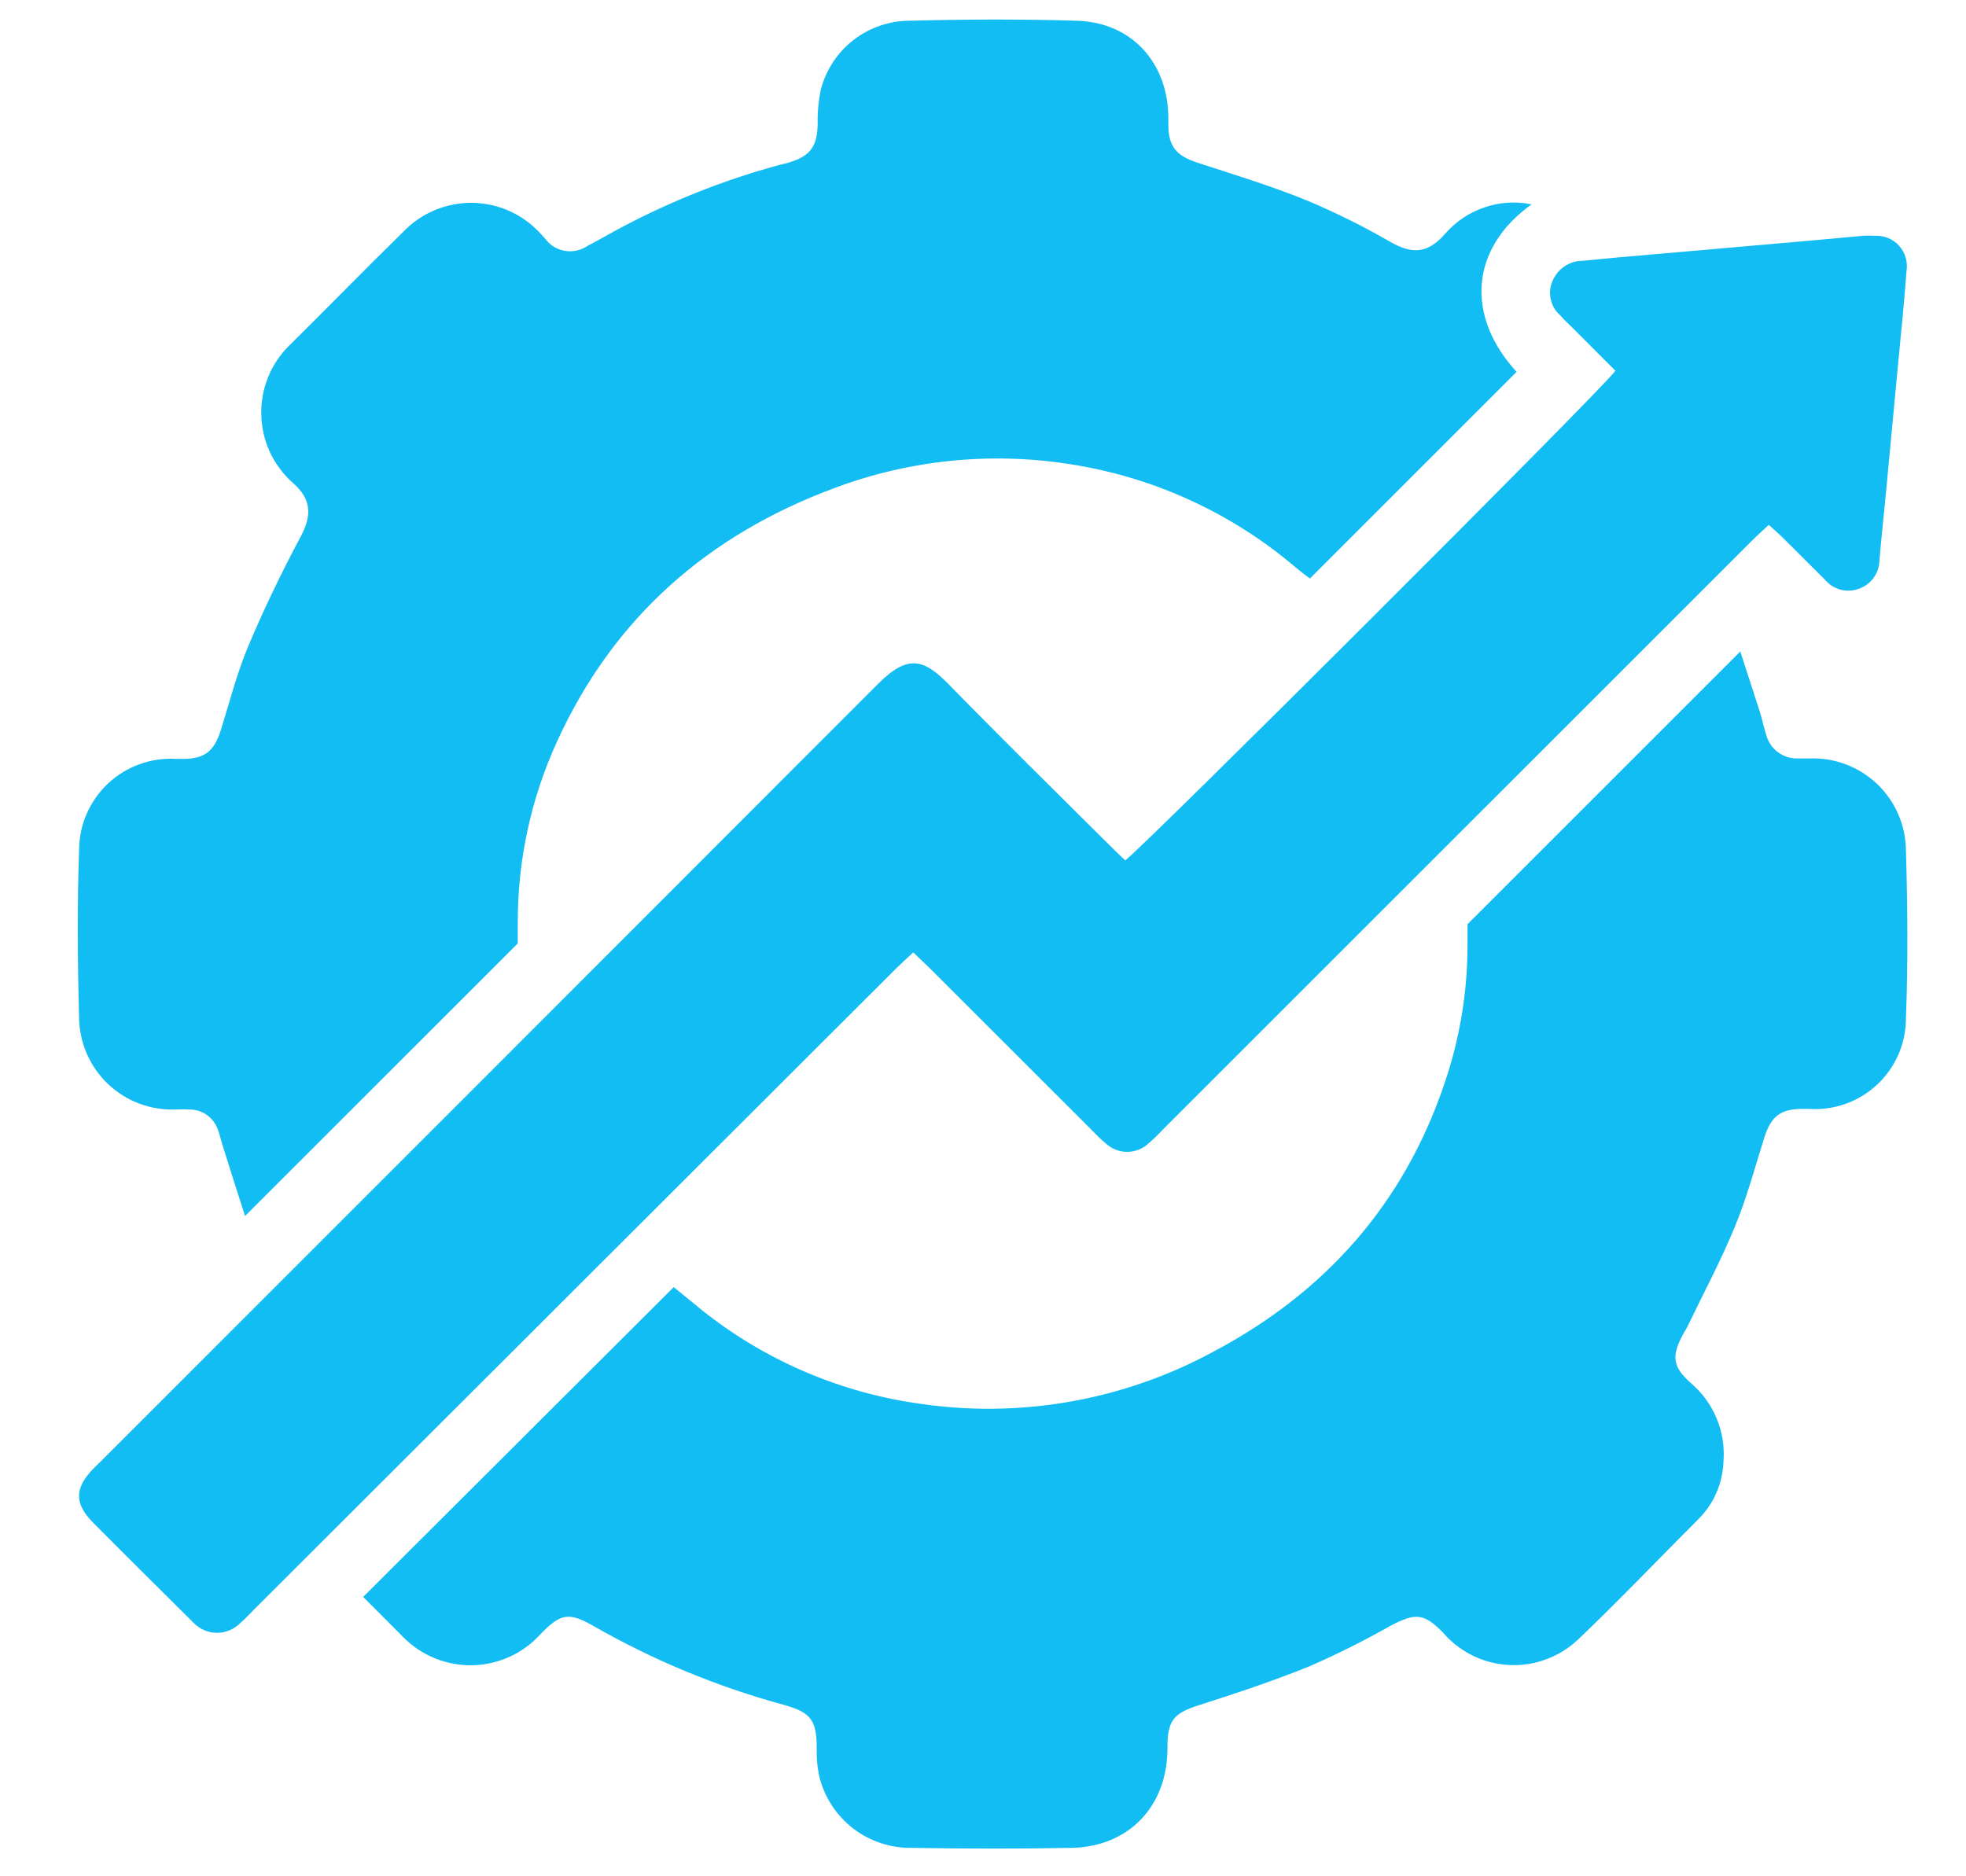 <svg width="22" height="21" viewBox="0 0 22 21" fill="none" xmlns="http://www.w3.org/2000/svg">
<path d="M4.064 17.873L7.539 14.406L7.747 14.575C8.461 15.178 9.328 15.569 10.252 15.705C11.399 15.883 12.571 15.678 13.59 15.122C14.833 14.461 15.708 13.474 16.162 12.133C16.333 11.635 16.421 11.113 16.422 10.587V10.344L19.474 7.292C19.545 7.51 19.62 7.739 19.694 7.97C19.721 8.057 19.739 8.148 19.767 8.234C19.788 8.307 19.833 8.372 19.894 8.418C19.955 8.464 20.03 8.489 20.107 8.489C20.152 8.489 20.197 8.489 20.243 8.489C20.383 8.483 20.522 8.505 20.653 8.554C20.784 8.603 20.903 8.678 21.005 8.774C21.106 8.87 21.187 8.986 21.242 9.114C21.298 9.242 21.327 9.38 21.328 9.52C21.346 10.145 21.352 10.771 21.328 11.394C21.328 11.534 21.3 11.672 21.245 11.8C21.189 11.928 21.108 12.044 21.006 12.139C20.903 12.235 20.783 12.308 20.651 12.355C20.519 12.402 20.379 12.421 20.24 12.411H20.171C19.923 12.411 19.818 12.495 19.742 12.735C19.636 13.074 19.545 13.413 19.413 13.731C19.257 14.11 19.063 14.473 18.885 14.843C18.869 14.877 18.846 14.909 18.829 14.943C18.703 15.181 18.716 15.299 18.927 15.485C19.051 15.592 19.149 15.727 19.211 15.879C19.274 16.031 19.299 16.196 19.286 16.36C19.277 16.6 19.179 16.828 19.01 16.998C18.558 17.45 18.116 17.915 17.654 18.355C17.553 18.449 17.435 18.522 17.306 18.57C17.177 18.619 17.04 18.641 16.902 18.636C16.764 18.631 16.629 18.599 16.503 18.541C16.378 18.483 16.266 18.402 16.172 18.3L16.158 18.283C15.938 18.057 15.847 18.045 15.557 18.198C15.264 18.364 14.962 18.515 14.653 18.65C14.253 18.812 13.841 18.949 13.428 19.081C13.132 19.175 13.063 19.251 13.064 19.568C13.064 20.214 12.634 20.67 11.989 20.682C11.396 20.693 10.8 20.692 10.207 20.682C9.972 20.686 9.743 20.612 9.555 20.471C9.368 20.329 9.233 20.129 9.173 19.902C9.147 19.791 9.136 19.677 9.139 19.563C9.139 19.252 9.072 19.164 8.767 19.08C8.025 18.878 7.311 18.582 6.644 18.2C6.364 18.04 6.274 18.057 6.047 18.291C5.951 18.398 5.834 18.483 5.703 18.543C5.573 18.602 5.431 18.635 5.288 18.638C5.144 18.641 5.002 18.615 4.869 18.561C4.736 18.508 4.615 18.427 4.514 18.325C4.372 18.183 4.228 18.036 4.064 17.873Z" fill="#12BDF3"/>
<path d="M17.139 2.287C16.441 2.787 16.405 3.546 16.971 4.162L14.658 6.475C14.611 6.439 14.545 6.391 14.485 6.339C13.766 5.731 12.892 5.334 11.96 5.193C11.075 5.056 10.169 5.149 9.331 5.465C7.917 5.991 6.863 6.918 6.233 8.3C5.944 8.932 5.794 9.619 5.794 10.314V10.559L2.742 13.61C2.66 13.354 2.575 13.088 2.491 12.819C2.472 12.761 2.461 12.706 2.439 12.644C2.416 12.579 2.374 12.523 2.319 12.482C2.264 12.442 2.197 12.419 2.128 12.418C2.075 12.415 2.021 12.415 1.968 12.418C1.828 12.423 1.689 12.401 1.558 12.352C1.428 12.303 1.308 12.227 1.207 12.131C1.106 12.035 1.026 11.919 0.97 11.791C0.915 11.662 0.886 11.524 0.885 11.385C0.868 10.761 0.863 10.135 0.885 9.511C0.886 9.371 0.915 9.233 0.971 9.106C1.027 8.978 1.109 8.863 1.211 8.767C1.313 8.672 1.433 8.599 1.565 8.552C1.696 8.505 1.836 8.485 1.975 8.494C1.997 8.494 2.02 8.494 2.044 8.494C2.29 8.494 2.397 8.409 2.472 8.169C2.569 7.857 2.651 7.537 2.776 7.237C2.952 6.818 3.152 6.405 3.366 6.003C3.487 5.777 3.493 5.589 3.272 5.4C3.166 5.305 3.08 5.188 3.02 5.059C2.96 4.929 2.927 4.788 2.924 4.645C2.92 4.502 2.945 4.36 2.998 4.227C3.051 4.094 3.13 3.973 3.232 3.872C3.66 3.45 4.079 3.018 4.51 2.597C4.61 2.492 4.731 2.408 4.865 2.352C4.999 2.296 5.144 2.268 5.289 2.27C5.435 2.273 5.578 2.305 5.71 2.366C5.842 2.427 5.96 2.515 6.057 2.623C6.073 2.639 6.086 2.658 6.102 2.674C6.156 2.746 6.235 2.794 6.324 2.808C6.412 2.822 6.502 2.802 6.576 2.751C6.711 2.682 6.843 2.603 6.977 2.533C7.53 2.242 8.112 2.012 8.715 1.848C8.751 1.839 8.789 1.83 8.828 1.819C9.069 1.746 9.145 1.639 9.15 1.388C9.147 1.259 9.159 1.13 9.185 1.004C9.242 0.784 9.37 0.588 9.549 0.449C9.729 0.309 9.949 0.233 10.177 0.232C10.802 0.216 11.427 0.213 12.05 0.232C12.674 0.251 13.074 0.713 13.074 1.324C13.074 1.346 13.074 1.369 13.074 1.393C13.074 1.64 13.163 1.743 13.4 1.821C13.812 1.955 14.227 2.082 14.628 2.245C14.951 2.381 15.265 2.537 15.568 2.713C15.794 2.838 15.969 2.848 16.169 2.619C16.287 2.483 16.438 2.38 16.609 2.322C16.779 2.263 16.962 2.251 17.139 2.287Z" fill="#12BDF3"/>
<path d="M18.077 4.15L17.618 3.69C17.565 3.636 17.505 3.584 17.457 3.527C17.406 3.482 17.369 3.421 17.354 3.354C17.338 3.286 17.344 3.216 17.37 3.152C17.397 3.084 17.443 3.025 17.504 2.983C17.564 2.942 17.636 2.919 17.709 2.919C17.845 2.907 17.982 2.891 18.117 2.88L19.846 2.729C20.18 2.701 20.513 2.67 20.847 2.639C20.892 2.636 20.938 2.636 20.983 2.639C21.034 2.637 21.083 2.645 21.13 2.665C21.176 2.684 21.217 2.713 21.251 2.75C21.284 2.787 21.309 2.831 21.324 2.879C21.338 2.927 21.342 2.977 21.335 3.027C21.309 3.384 21.272 3.739 21.238 4.096C21.197 4.528 21.157 4.959 21.116 5.391C21.089 5.686 21.056 5.981 21.031 6.276C21.029 6.345 21.007 6.412 20.966 6.467C20.926 6.523 20.87 6.565 20.805 6.588C20.74 6.613 20.67 6.618 20.602 6.601C20.535 6.585 20.474 6.548 20.429 6.496L19.959 6.027C19.912 5.98 19.861 5.936 19.793 5.874C19.723 5.94 19.657 5.999 19.595 6.061L13.016 12.639C12.964 12.695 12.909 12.748 12.852 12.798C12.787 12.858 12.701 12.892 12.613 12.892C12.524 12.892 12.439 12.858 12.374 12.798C12.322 12.754 12.272 12.706 12.225 12.656C11.622 12.053 11.019 11.45 10.416 10.848C10.357 10.789 10.296 10.735 10.22 10.659C10.142 10.732 10.07 10.797 10.001 10.866L2.848 18.009C2.794 18.062 2.742 18.122 2.686 18.168C2.652 18.202 2.612 18.229 2.568 18.247C2.524 18.266 2.476 18.275 2.429 18.275C2.381 18.275 2.333 18.266 2.289 18.247C2.245 18.229 2.205 18.202 2.171 18.168C2.16 18.158 2.149 18.147 2.139 18.136C1.772 17.771 1.403 17.406 1.039 17.039C0.832 16.83 0.834 16.656 1.039 16.444C1.065 16.417 1.093 16.39 1.12 16.364C4.024 13.461 6.927 10.556 9.83 7.65C10.169 7.311 10.347 7.389 10.607 7.65C11.204 8.261 11.812 8.86 12.415 9.459C12.474 9.517 12.528 9.572 12.592 9.629C12.745 9.531 17.916 4.371 18.077 4.15Z" fill="#12BDF3"/>
</svg>
